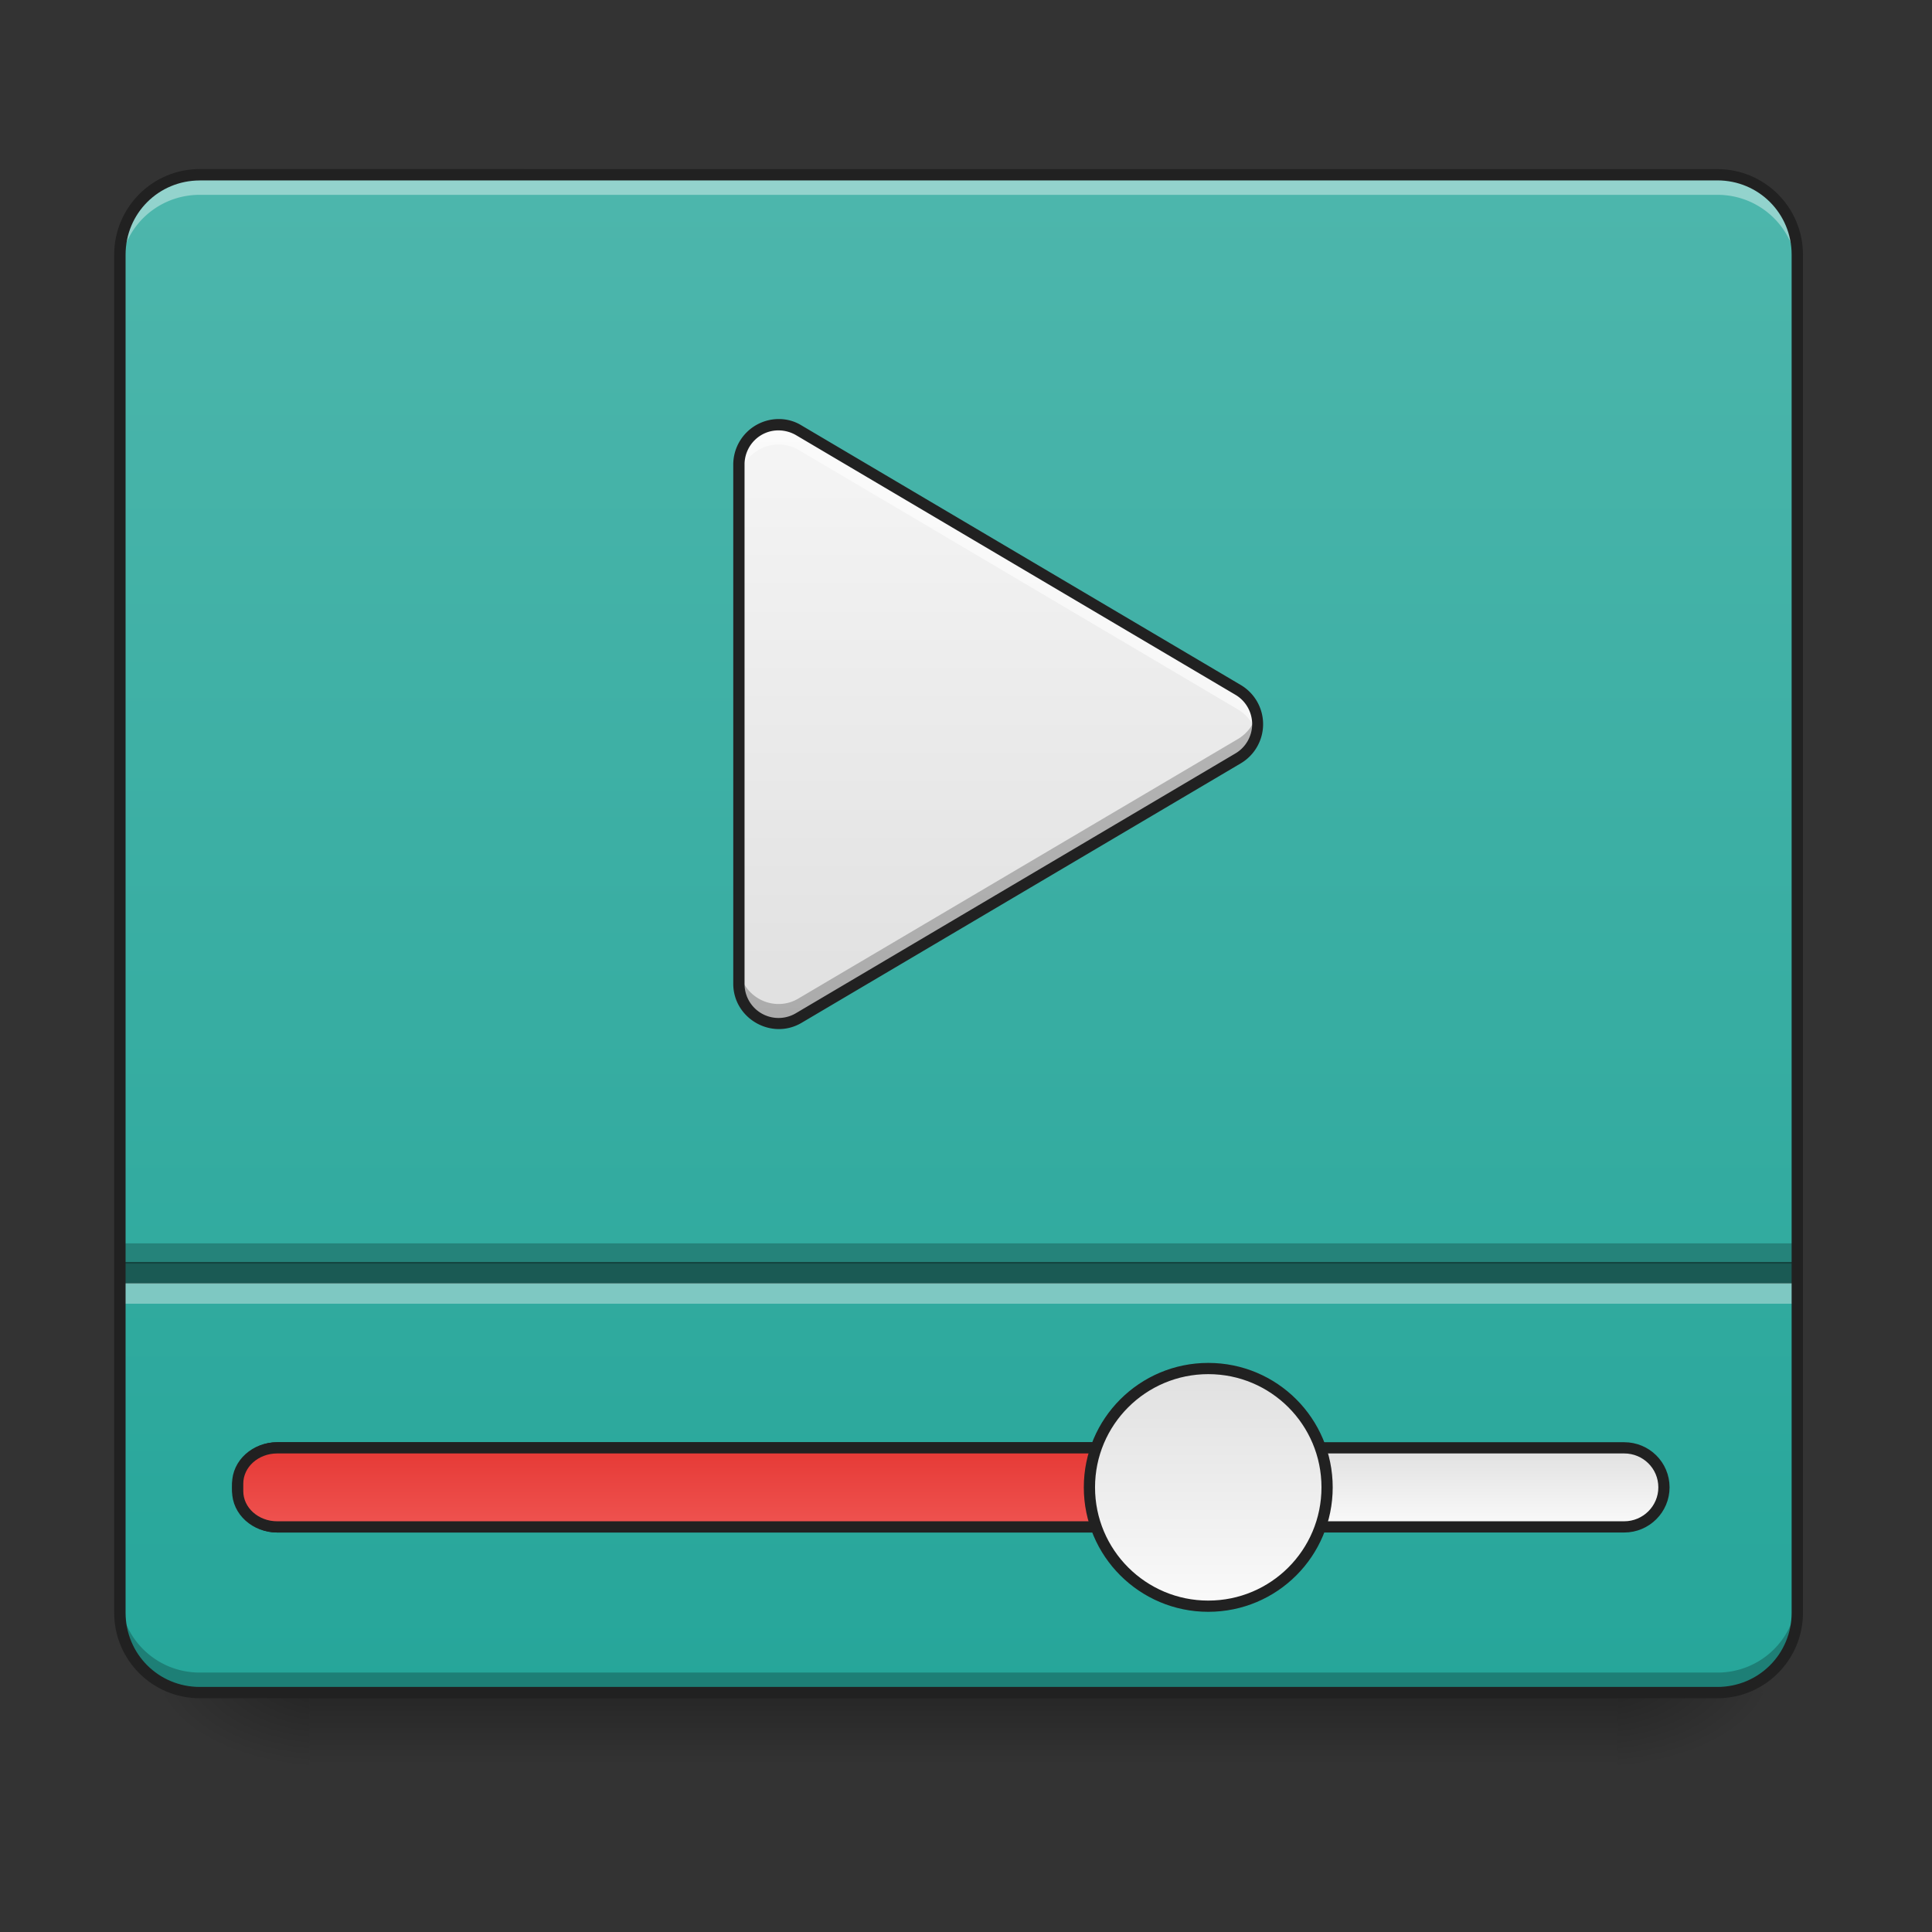 <svg xmlns="http://www.w3.org/2000/svg" width="32pt" height="32pt" viewBox="0 0 32 32"><rect x="0" y="0" width="32" height="32" fill="#333333" stroke="none"/><defs><linearGradient id="a" gradientUnits="userSpaceOnUse" x1="254" y1="233.5" x2="254" y2="254.667" gradientTransform="matrix(.062 0 0 .062 0 13.439)"><stop offset="0" stop-opacity=".275"/><stop offset="1" stop-opacity="0"/></linearGradient><radialGradient id="b" gradientUnits="userSpaceOnUse" cx="450.909" cy="189.579" fx="450.909" fy="189.579" r="21.167" gradientTransform="matrix(0 -.078 -.141 0 53.123 63.595)"><stop offset="0" stop-opacity=".314"/><stop offset=".222" stop-opacity=".275"/><stop offset="1" stop-opacity="0"/></radialGradient><radialGradient id="c" gradientUnits="userSpaceOnUse" cx="450.909" cy="189.579" fx="450.909" fy="189.579" r="21.167" gradientTransform="matrix(0 .078 .141 0 -21.205 -7.527)"><stop offset="0" stop-opacity=".314"/><stop offset=".222" stop-opacity=".275"/><stop offset="1" stop-opacity="0"/></radialGradient><radialGradient id="d" gradientUnits="userSpaceOnUse" cx="450.909" cy="189.579" fx="450.909" fy="189.579" r="21.167" gradientTransform="matrix(0 -.078 .141 0 -21.205 63.595)"><stop offset="0" stop-opacity=".314"/><stop offset=".222" stop-opacity=".275"/><stop offset="1" stop-opacity="0"/></radialGradient><radialGradient id="e" gradientUnits="userSpaceOnUse" cx="450.909" cy="189.579" fx="450.909" fy="189.579" r="21.167" gradientTransform="matrix(0 .078 -.141 0 53.123 -7.527)"><stop offset="0" stop-opacity=".314"/><stop offset=".222" stop-opacity=".275"/><stop offset="1" stop-opacity="0"/></radialGradient><linearGradient id="f" gradientUnits="userSpaceOnUse" x1="254" y1="233.5" x2="254" y2="-168.667" gradientTransform="matrix(.062 0 0 .062 0 13.439)"><stop offset="0" stop-color="#26a69a"/><stop offset="1" stop-color="#4db6ac"/></linearGradient><linearGradient id="g" gradientUnits="userSpaceOnUse" x1="370.417" y1="159.417" x2="370.417" y2="180.583" gradientTransform="translate(0 10.583)"><stop offset="0" stop-color="#e0e0e0"/><stop offset="1" stop-color="#fafafa"/></linearGradient><linearGradient id="h" gradientUnits="userSpaceOnUse" x1="211.667" y1="159.417" x2="211.667" y2="180.583" gradientTransform="translate(0 10.583)"><stop offset="0" stop-color="#e53935"/><stop offset="1" stop-color="#ef5350"/></linearGradient><linearGradient id="i" gradientUnits="userSpaceOnUse" x1="285.75" y1="138.25" x2="285.75" y2="201.75" gradientTransform="translate(26.458 10.583)"><stop offset="0" stop-color="#e0e0e0"/><stop offset="1" stop-color="#fafafa"/></linearGradient><linearGradient id="j" gradientUnits="userSpaceOnUse" x1="254" y1="53.583" x2="254" y2="-105.167" gradientTransform="matrix(.062 0 0 .062 -.334 13.606)"><stop offset="0" stop-color="#e0e0e0"/><stop offset="1" stop-color="#f5f5f5"/></linearGradient></defs><path d="M5.125 28.035h21.668v1.32H5.125zm0 0" fill="url(#a)"/><path d="M26.793 28.035h2.645v-1.324h-2.645zm0 0" fill="url(#b)"/><path d="M5.125 28.035H2.48v1.32h2.645zm0 0" fill="url(#c)"/><path d="M5.125 28.035H2.48v-1.324h2.645zm0 0" fill="url(#d)"/><path d="M26.793 28.035h2.645v1.32h-2.645zm0 0" fill="url(#e)"/><path d="M3.309 2.895h25.136c.73 0 1.325.593 1.325 1.324V26.71c0 .73-.594 1.324-1.325 1.324H3.31c-.73 0-1.325-.594-1.325-1.324V4.219c0-.73.594-1.324 1.325-1.324zm0 0" fill="url(#f)"/><path d="M74.055 170.026h359.841c5.875 0 10.624 4.687 10.624 10.561 0 5.812-4.75 10.562-10.624 10.562H74.056c-5.813 0-10.562-4.75-10.562-10.562 0-5.874 4.75-10.561 10.561-10.561zm0 0" transform="matrix(.062 0 0 .062 0 13.439)" fill="url(#g)" stroke-width="3" stroke-linecap="round" stroke="#212121"/><path d="M74.055 170.026h264.6c5.875 0 10.624 4.25 10.624 9.561v2c0 5.312-4.75 9.562-10.624 9.562h-264.6c-5.812 0-10.561-4.25-10.561-9.562v-2c0-5.312 4.75-9.561 10.561-9.561zm0 0" transform="matrix(.062 0 0 .062 0 13.439)" fill="url(#h)" stroke-width="3" stroke-linecap="round" stroke="#212121"/><path d="M322.782 148.84c17.56 0 31.747 14.186 31.747 31.747s-14.187 31.747-31.747 31.747c-17.499 0-31.747-14.186-31.747-31.747 0-17.56 14.248-31.747 31.747-31.747zm0 0" transform="matrix(.062 0 0 .062 0 13.439)" fill="url(#i)" stroke-width="3" stroke-linecap="round" stroke="#212121"/><path d="M3.309 2.895a1.32 1.32 0 0 0-1.325 1.324v.332c0-.735.59-1.324 1.325-1.324h25.136c.735 0 1.325.59 1.325 1.324v-.332a1.32 1.32 0 0 0-1.325-1.324zm0 0" fill="#fff" fill-opacity=".392"/><path d="M3.309 28.035a1.32 1.32 0 0 1-1.325-1.324v-.332c0 .734.59 1.324 1.325 1.324h25.136a1.32 1.32 0 0 0 1.325-1.324v.332a1.32 1.32 0 0 1-1.325 1.324zm0 0" fill-opacity=".235"/><path d="M12.918 7.035a.659.659 0 0 0-.68.66v8.598c0 .512.555.828.992.566l7.278-4.297a.662.662 0 0 0 0-1.136L13.23 7.129a.635.635 0 0 0-.312-.094zm0 0" fill="url(#j)"/><path d="M12.883 7.035a.659.659 0 0 0-.645.66v.325a.658.658 0 0 1 .992-.567l7.278 4.3c.16.099.262.243.305.403a.66.66 0 0 0-.305-.73L13.23 7.129a.635.635 0 0 0-.312-.094h-.035zm0 0" fill="#fff" fill-opacity=".588"/><path d="M12.883 16.957a.661.661 0 0 1-.645-.66v-.328c0 .375.309.672.68.66a.635.635 0 0 0 .312-.094l7.278-4.297a.679.679 0 0 0 .305-.406.656.656 0 0 1-.305.73l-7.278 4.301a.63.63 0 0 1-.312.09.108.108 0 0 1-.035.004zm0 0" fill-opacity=".235"/><path d="M12.922 6.941a.755.755 0 0 0-.777.754v8.598c0 .578.636.941 1.132.648l7.278-4.3a.754.754 0 0 0 0-1.293l-7.278-4.301a.712.712 0 0 0-.355-.106zm-.008.188a.584.584 0 0 1 .27.078l7.277 4.3a.564.564 0 0 1 0 .973l-7.277 4.301a.563.563 0 0 1-.852-.488V7.695c0-.32.262-.578.582-.566zm0 0" fill="#212121"/><path d="M1.984 20.902H29.77v.36H1.984zm0 0" fill-opacity=".471"/><path d="M1.984 20.594H29.77v.336H1.984zm0 0" fill-opacity=".235"/><path d="M1.984 21.254H29.77v.34H1.984zm0 0" fill="#f8f8f8" fill-opacity=".392"/><path d="M3.309 2.8c-.786 0-1.418.638-1.418 1.419V26.71c0 .785.632 1.418 1.418 1.418h25.136c.785 0 1.418-.633 1.418-1.418V4.219c0-.782-.633-1.418-1.418-1.418zm0 .188h25.136c.684 0 1.23.547 1.23 1.23v22.493c0 .684-.546 1.23-1.23 1.23H3.31c-.684 0-1.23-.546-1.23-1.23V4.219c0-.684.546-1.23 1.23-1.23zm0 0" fill="#212121"/></svg>
